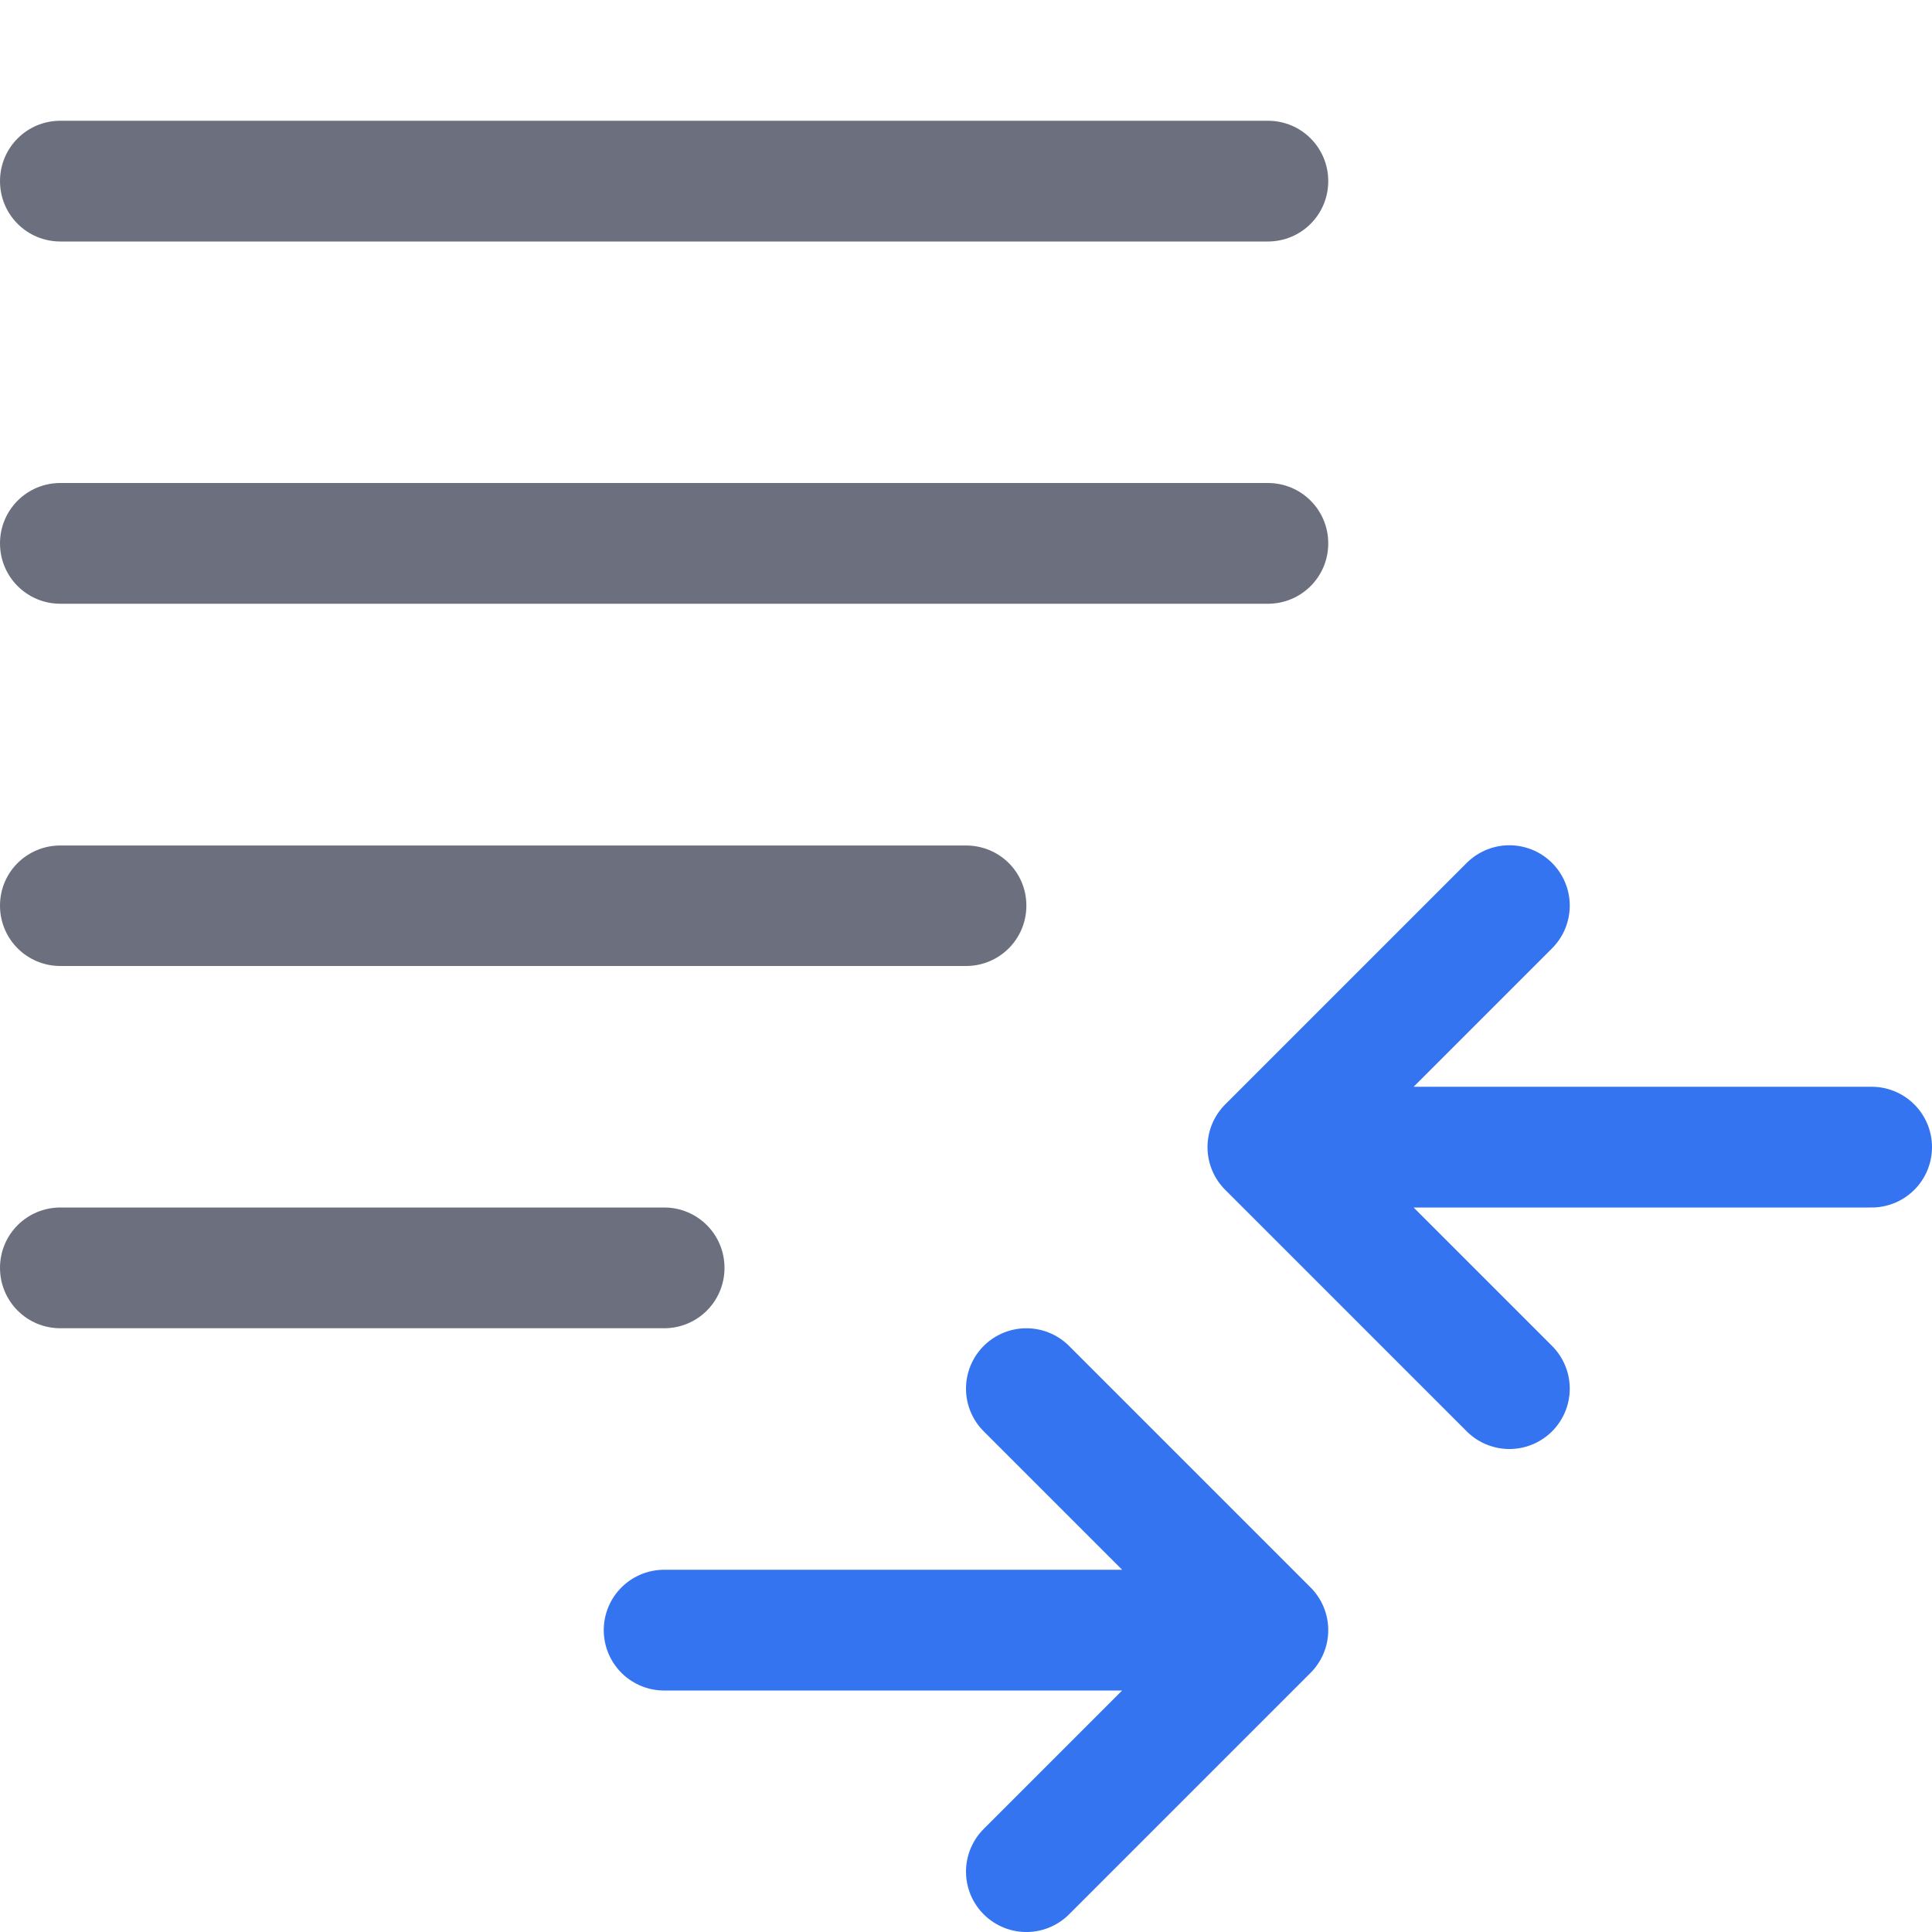 <?xml version="1.0" encoding="UTF-8"?>
<svg width="16" height="16" version="1.1" viewBox="0 0 16 16" xml:space="preserve" xmlns="http://www.w3.org/2000/svg"><path transform="translate(-1,-1)" d="m1.5 5c-0.277 0-0.5 0.223-0.5 0.5s0.223 0.5 0.5 0.5h10c0.277 0 0.5-0.223 0.5-0.5s-0.223-0.5-0.5-0.5zm0 3.002c-0.277 0-0.5 0.221-0.5 0.498 0 0.277 0.223 0.5 0.5 0.5h7.5c0.277 0 0.5-0.223 0.5-0.5s-0.223-0.498-0.5-0.498zm0 2.998c-0.277 0-0.5 0.223-0.5 0.5s0.223 0.5 0.5 0.5h5c0.277 0 0.5-0.223 0.5-0.5s-0.223-0.5-0.5-0.5zm0-9c-0.277 0-0.5 0.223-0.5 0.5s0.223 0.5 0.5 0.5h10c0.277 0 0.5-0.223 0.5-0.5s-0.223-0.5-0.5-0.5z" fill="#6c707e"/><path transform="translate(0,8.2e-5)" d="m8.5 15.5 2-2-2-2m-3 2h4.5m2.5-2-2-2 2-2m3 2h-4.5" fill="none" stroke="#3574f0" stroke-linecap="round" stroke-linejoin="round"/></svg>
